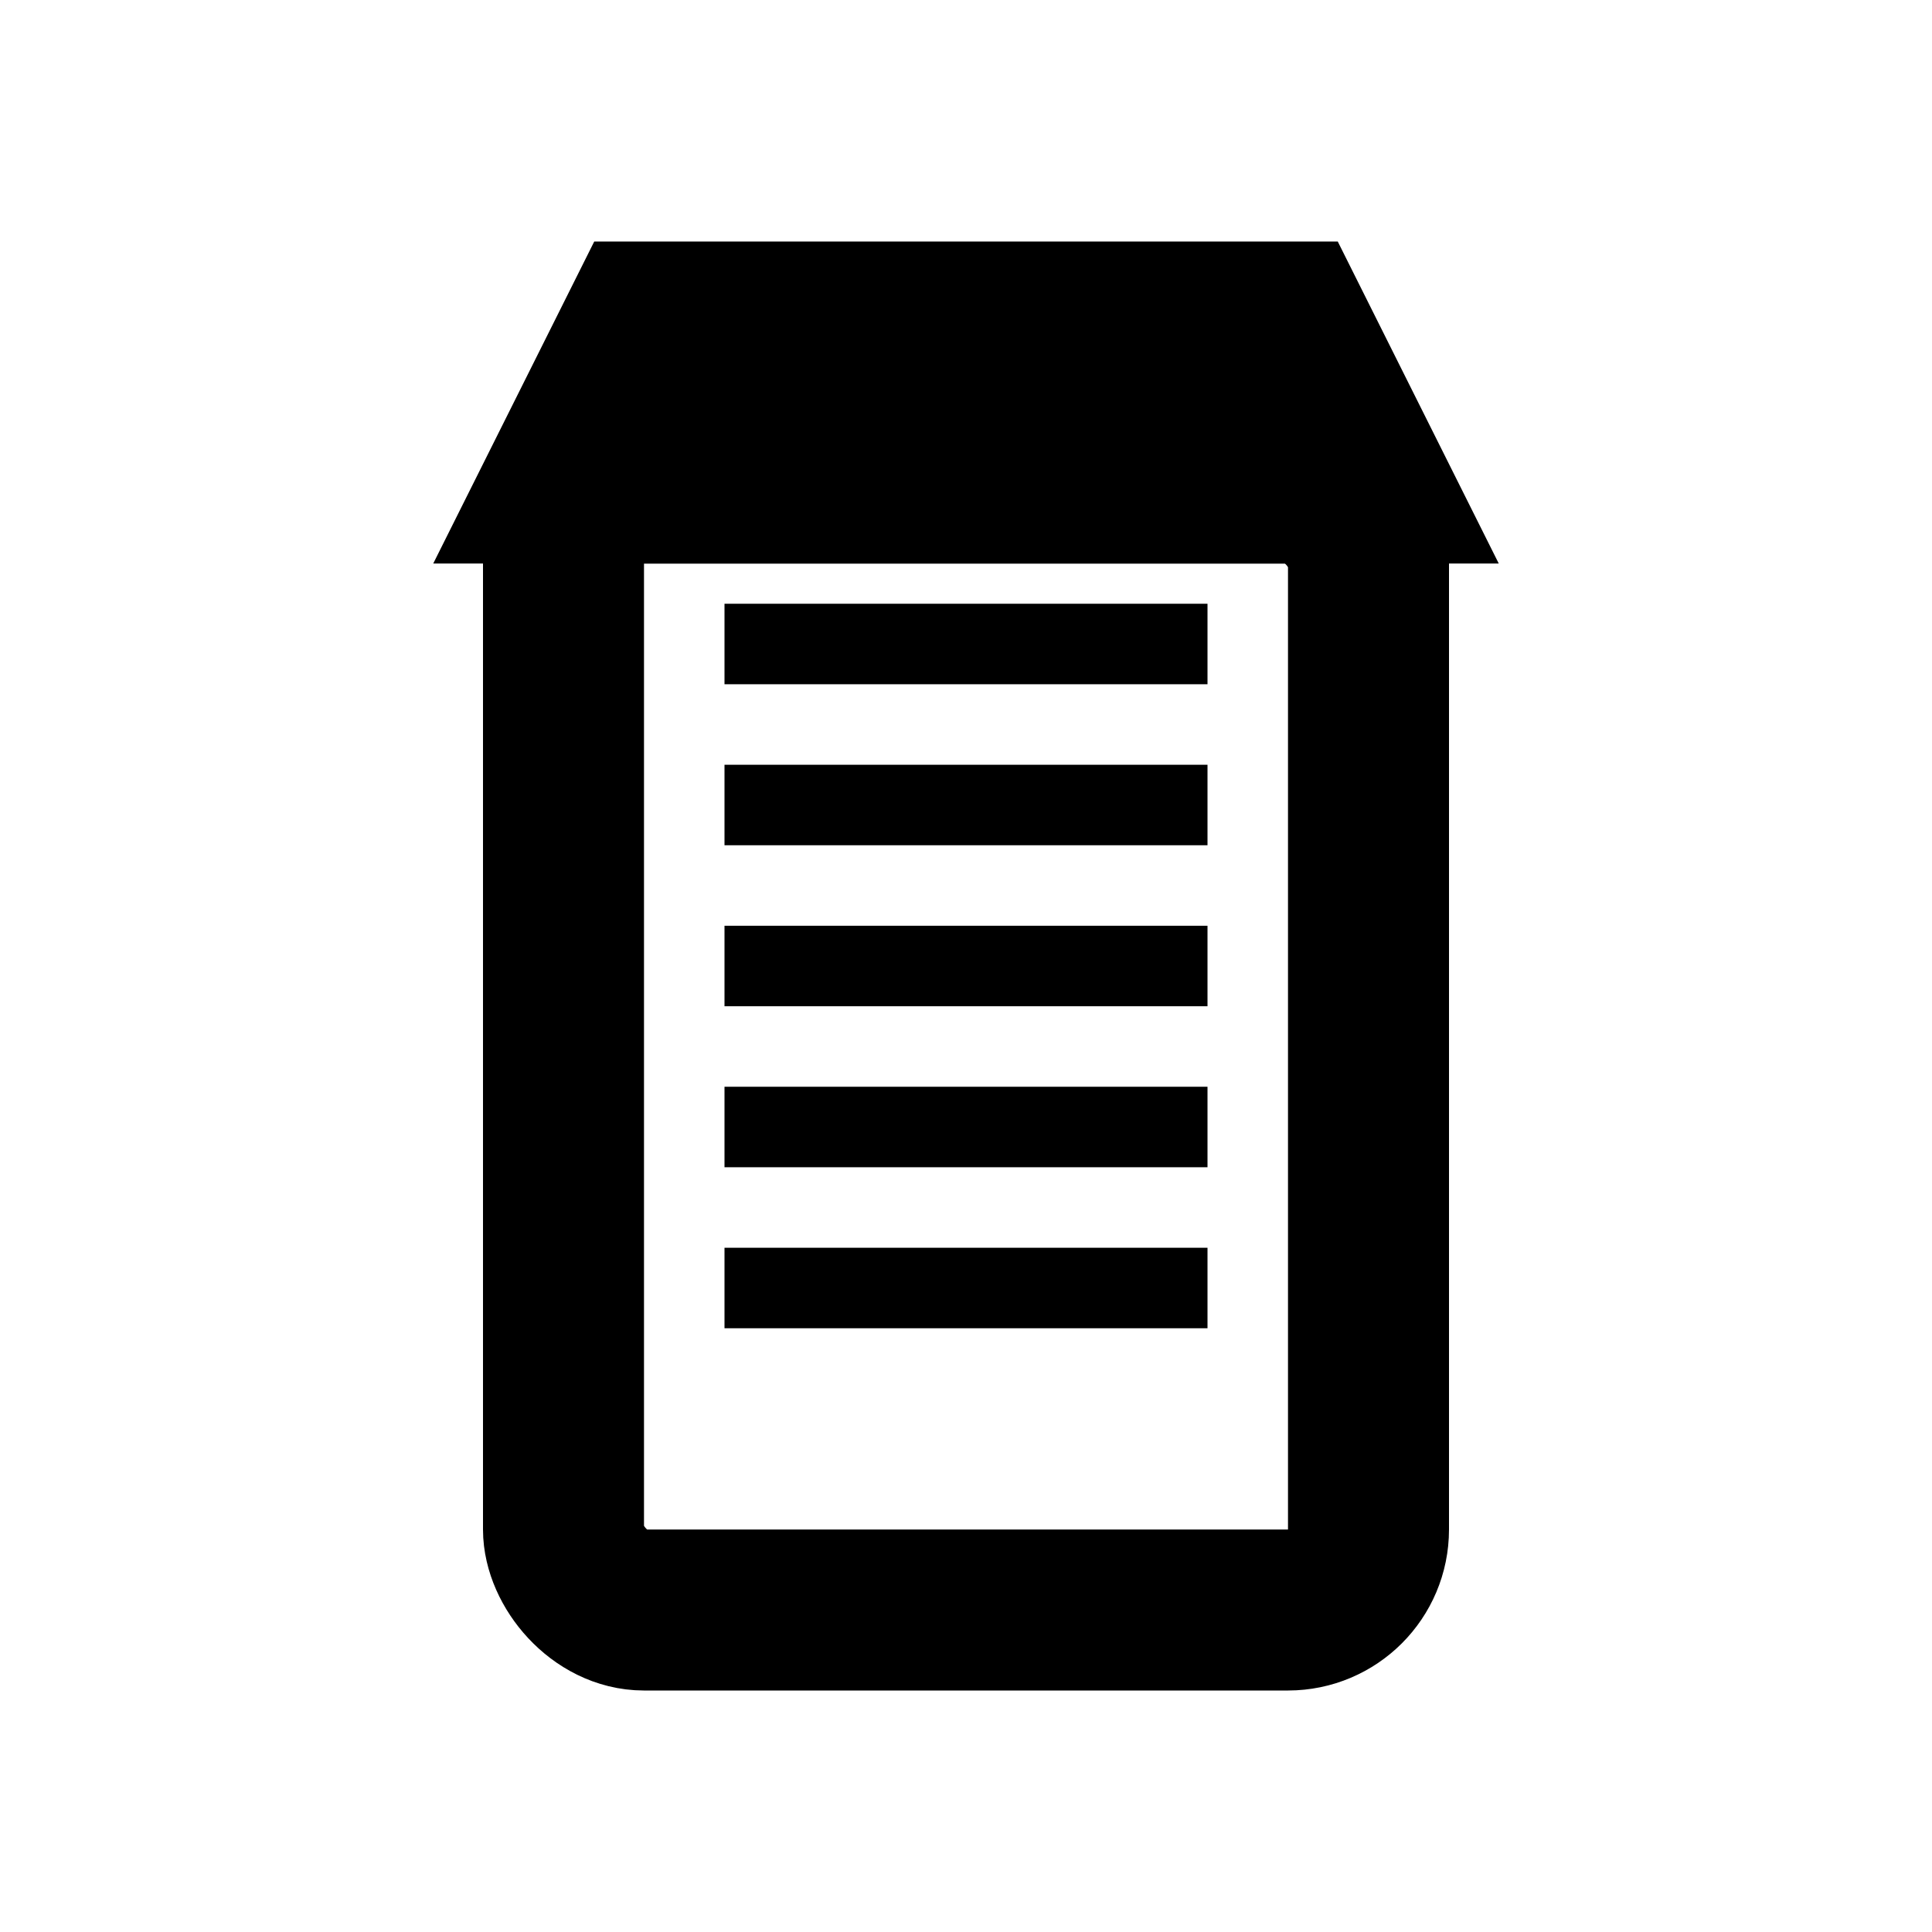 <svg width="24" height="24" viewBox="0 0 24 24" fill="none" xmlns="http://www.w3.org/2000/svg">
  <path d="M8 4H16L17 6H7L8 4Z" stroke="currentColor" stroke-width="2"/>
  <rect x="7" y="6" width="10" height="14" rx="1" stroke="currentColor" stroke-width="2"/>
  <path d="M9 8H15" stroke="currentColor" stroke-width="1"/>
  <path d="M9 10H15" stroke="currentColor" stroke-width="1"/>
  <path d="M9 12H15" stroke="currentColor" stroke-width="1"/>
  <path d="M9 14H15" stroke="currentColor" stroke-width="1"/>
  <path d="M9 16H15" stroke="currentColor" stroke-width="1"/>
</svg>
